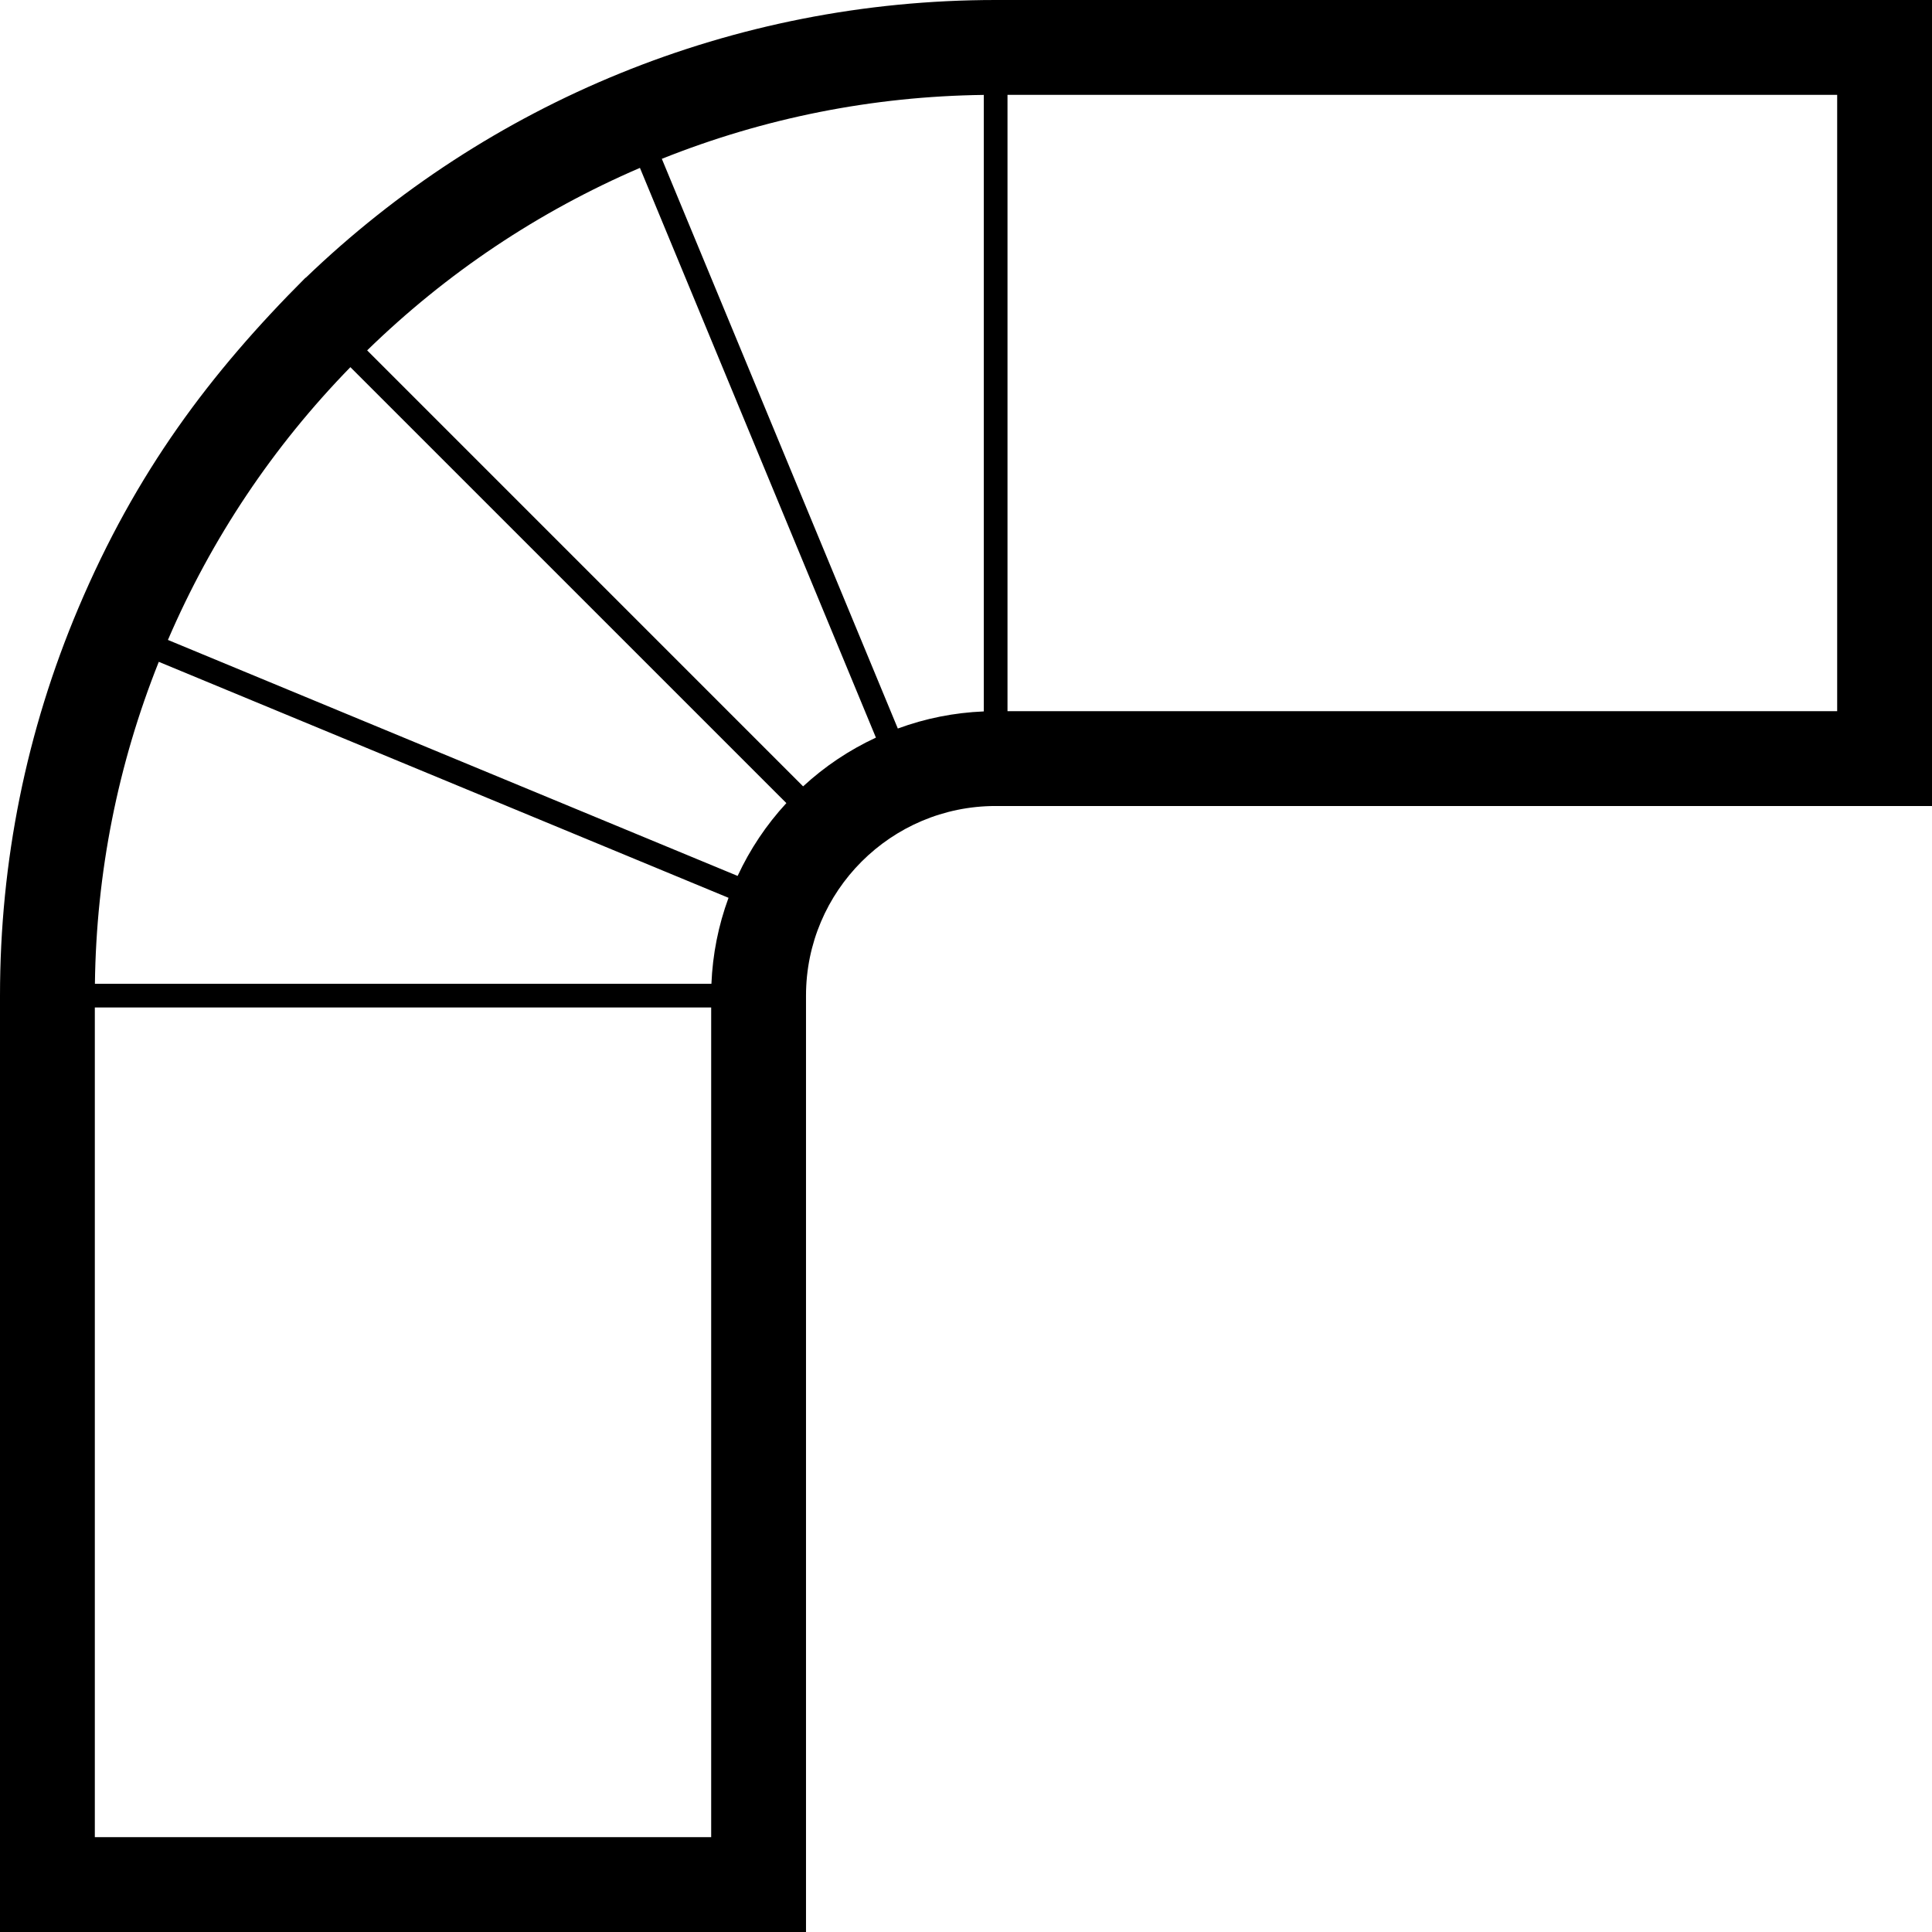 <svg width="48" height="48" viewBox="0 0 48 48" fill="none" xmlns="http://www.w3.org/2000/svg">
<path fill-rule="evenodd" clip-rule="evenodd" d="M45.644 17.669H25.031V2.356H45.644V17.669ZM22.306 18.1L16.443 3.946C18.993 2.927 21.68 2.393 24.442 2.358V17.675C23.707 17.705 22.991 17.848 22.306 18.1ZM19.953 19.537L9.122 8.705C11.095 6.782 13.373 5.258 15.899 4.171L21.762 18.326C21.1 18.633 20.493 19.039 19.953 19.537ZM2.356 25.031H17.669V45.644H2.356V25.031ZM2.358 24.442C2.393 21.679 2.927 18.992 3.945 16.443L18.1 22.306C17.848 22.992 17.705 23.708 17.675 24.442H2.358ZM8.705 9.122L19.537 19.953C19.039 20.493 18.634 21.099 18.326 21.762L4.172 15.899C5.258 13.373 6.782 11.095 8.705 9.122ZM24.736 0C18.197 0 12.114 2.555 7.597 6.9H7.59C5.215 9.276 3.375 11.732 1.948 15.105C0.655 18.16 0 21.401 0 24.736V48H20.025V24.736C20.025 22.138 22.138 20.025 24.736 20.025H48V0H24.736Z" fill="black"/>
</svg>
